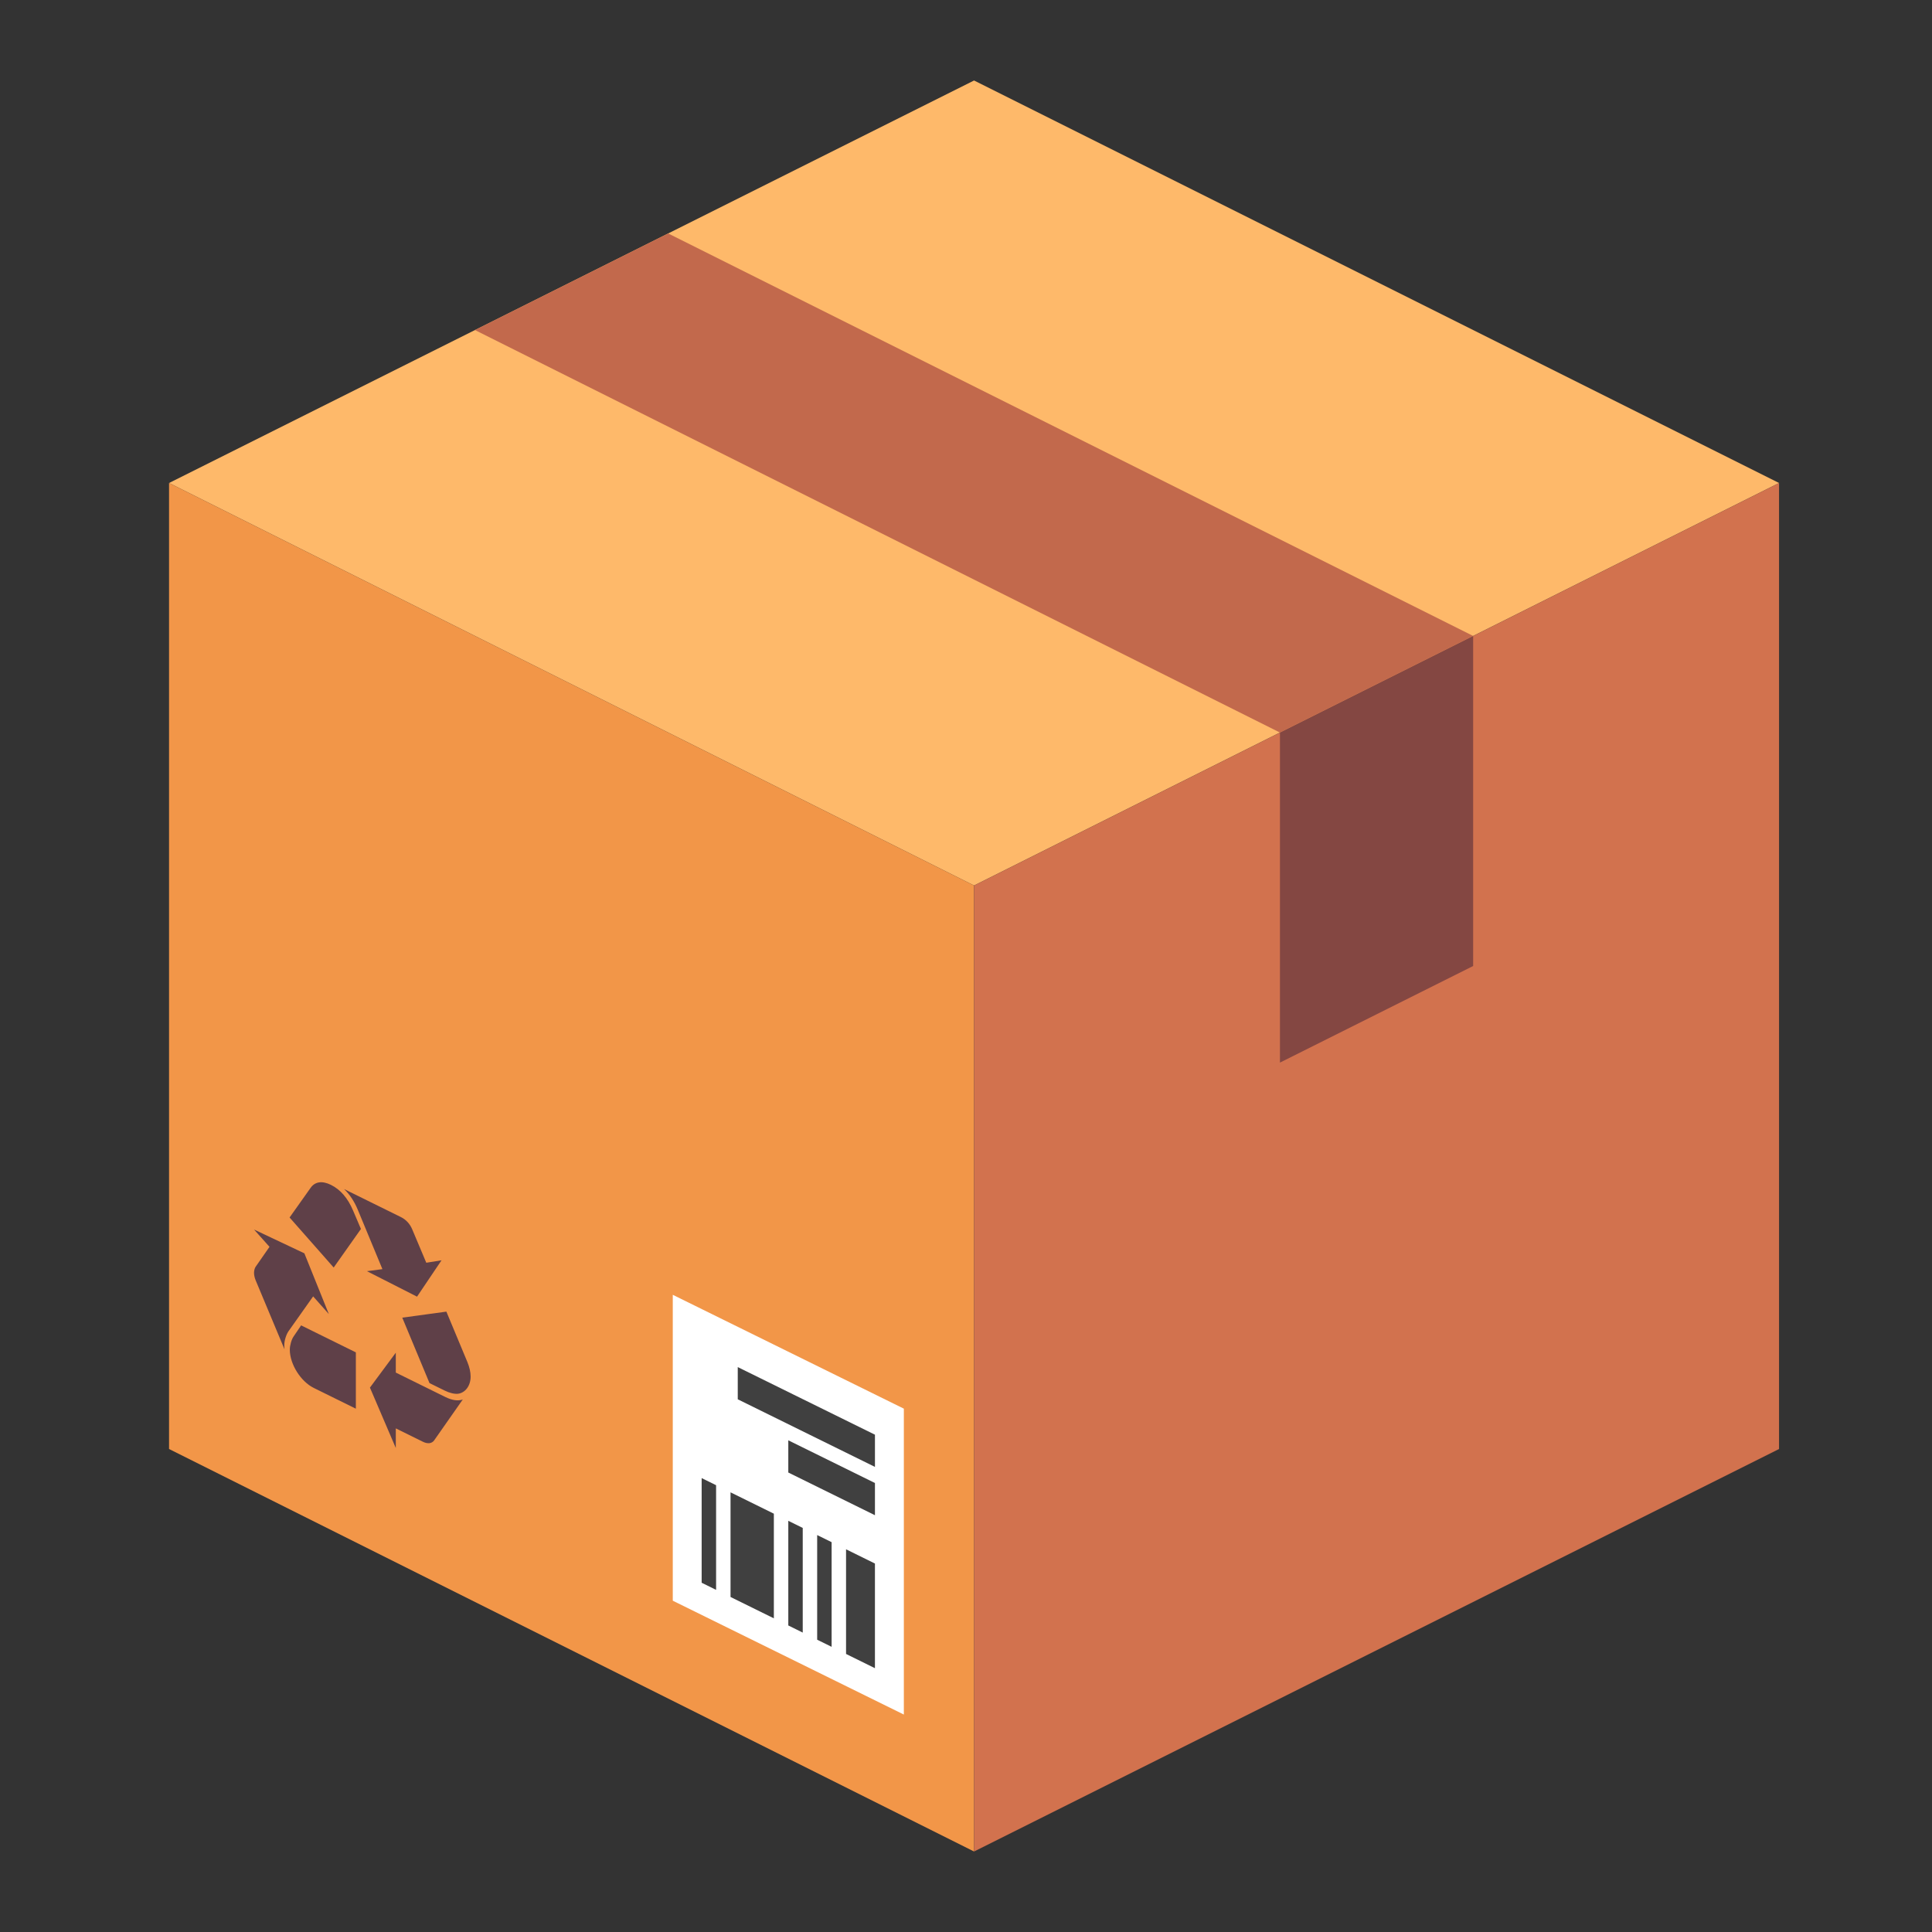 <svg width="240" height="240" viewBox="0 0 240 240" fill="none" xmlns="http://www.w3.org/2000/svg">
<rect x="0" y="0" width="240" height="240" fill="#333333" stroke="none"/>
<path d="M21 60L121 10L221 60L121 110L21 60Z" fill="#FEB96A"/>
<path d="M21 180V60L121 110V230L21 180Z" fill="#F29648"/>
<path d="M121 110L221 60V180L121 230V110Z" fill="#D2724E"/>
<path d="M159 91L183 79V120L159 132V91Z" fill="#844742"/>
<path d="M59 41L83 29L183 79L159 91L59 41Z" fill="#C2694C"/>
<g clip-path="url(#clip0_5121_162630)">
<g clip-path="url(#clip1_5121_162630)">
<rect width="32" height="38" transform="matrix(0.897 0.442 0 1 83.575 160.845)" fill="white"/>
<rect width="19" height="4" transform="matrix(0.897 0.442 0 1 91.647 169.825)" fill="#404040"/>
<rect width="12" height="4" transform="matrix(0.897 0.442 0 1 97.925 178.921)" fill="#404040"/>
<rect width="2" height="13" transform="matrix(0.897 0.442 0 1 87.162 183.614)" fill="#404040"/>
<rect width="2" height="13" transform="matrix(0.897 0.442 0 1 97.925 188.921)" fill="#404040"/>
<rect width="2" height="13" transform="matrix(0.897 0.442 0 1 101.512 190.69)" fill="#404040"/>
<rect width="4" height="13" transform="matrix(0.897 0.442 0 1 105.1 192.46)" fill="#404040"/>
<rect width="6" height="13" transform="matrix(0.897 0.442 0 1 90.749 185.383)" fill="#404040"/>
</g>
<g clip-path="url(#clip2_5121_162630)">
<path d="M35.829 165.385C35.542 165.812 35.314 166.555 35.314 167.095C35.314 167.22 35.314 167.379 35.342 167.614L31.756 159.039C31.642 158.762 31.556 158.403 31.556 158.117C31.556 157.831 31.642 157.526 31.756 157.361L33.478 154.886L31.556 152.736L37.81 155.692L40.85 163.238L38.9 161.042L35.829 165.385ZM38.584 147.559C39.128 146.782 40.018 146.651 41.107 147.188C42.284 147.768 43.202 148.823 43.861 150.382L44.837 152.667L41.452 157.457L35.973 151.241L38.584 147.559ZM38.984 172.418C37.349 171.611 36.001 169.459 36.001 167.654C36.001 167.148 36.203 166.392 36.49 165.995L37.407 164.643L44.206 167.996V174.993L38.984 172.418V172.418ZM44.435 150.254C44.006 149.22 43.432 148.365 42.743 147.709L49.799 151.188C50.43 151.5 50.917 152.026 51.205 152.707L52.955 156.862L54.847 156.559L51.806 161.076L45.583 157.91L47.505 157.656L44.435 150.254ZM55.307 173.534C56.167 173.958 56.885 174.059 57.487 173.85L53.929 178.933C53.642 179.329 53.127 179.392 52.525 179.095L49.168 177.439V179.877L45.955 172.373L49.168 168.036V170.506L55.307 173.534V173.534ZM58.059 169.193C58.318 169.827 58.462 170.436 58.462 171.006C58.462 172.146 57.802 173.023 56.885 173.14C56.454 173.182 55.851 173.043 55.25 172.747L53.355 171.813L49.972 163.684L55.45 162.935L58.059 169.193Z" fill="#5F4048"/>
</g>
</g>
<defs>
<clipPath id="clip0_5121_162630">
<rect width="116" height="116" fill="white" transform="matrix(0.897 0.442 0 1 19 63)"/>
</clipPath>
<clipPath id="clip1_5121_162630">
<rect width="32" height="38" fill="white" transform="matrix(0.897 0.442 0 1 83.575 160.845)"/>
</clipPath>
<clipPath id="clip2_5121_162630">
<rect width="30" height="29" fill="white" transform="matrix(0.897 0.442 0 1 31.556 142.192)"/>
</clipPath>
</defs>
</svg>
